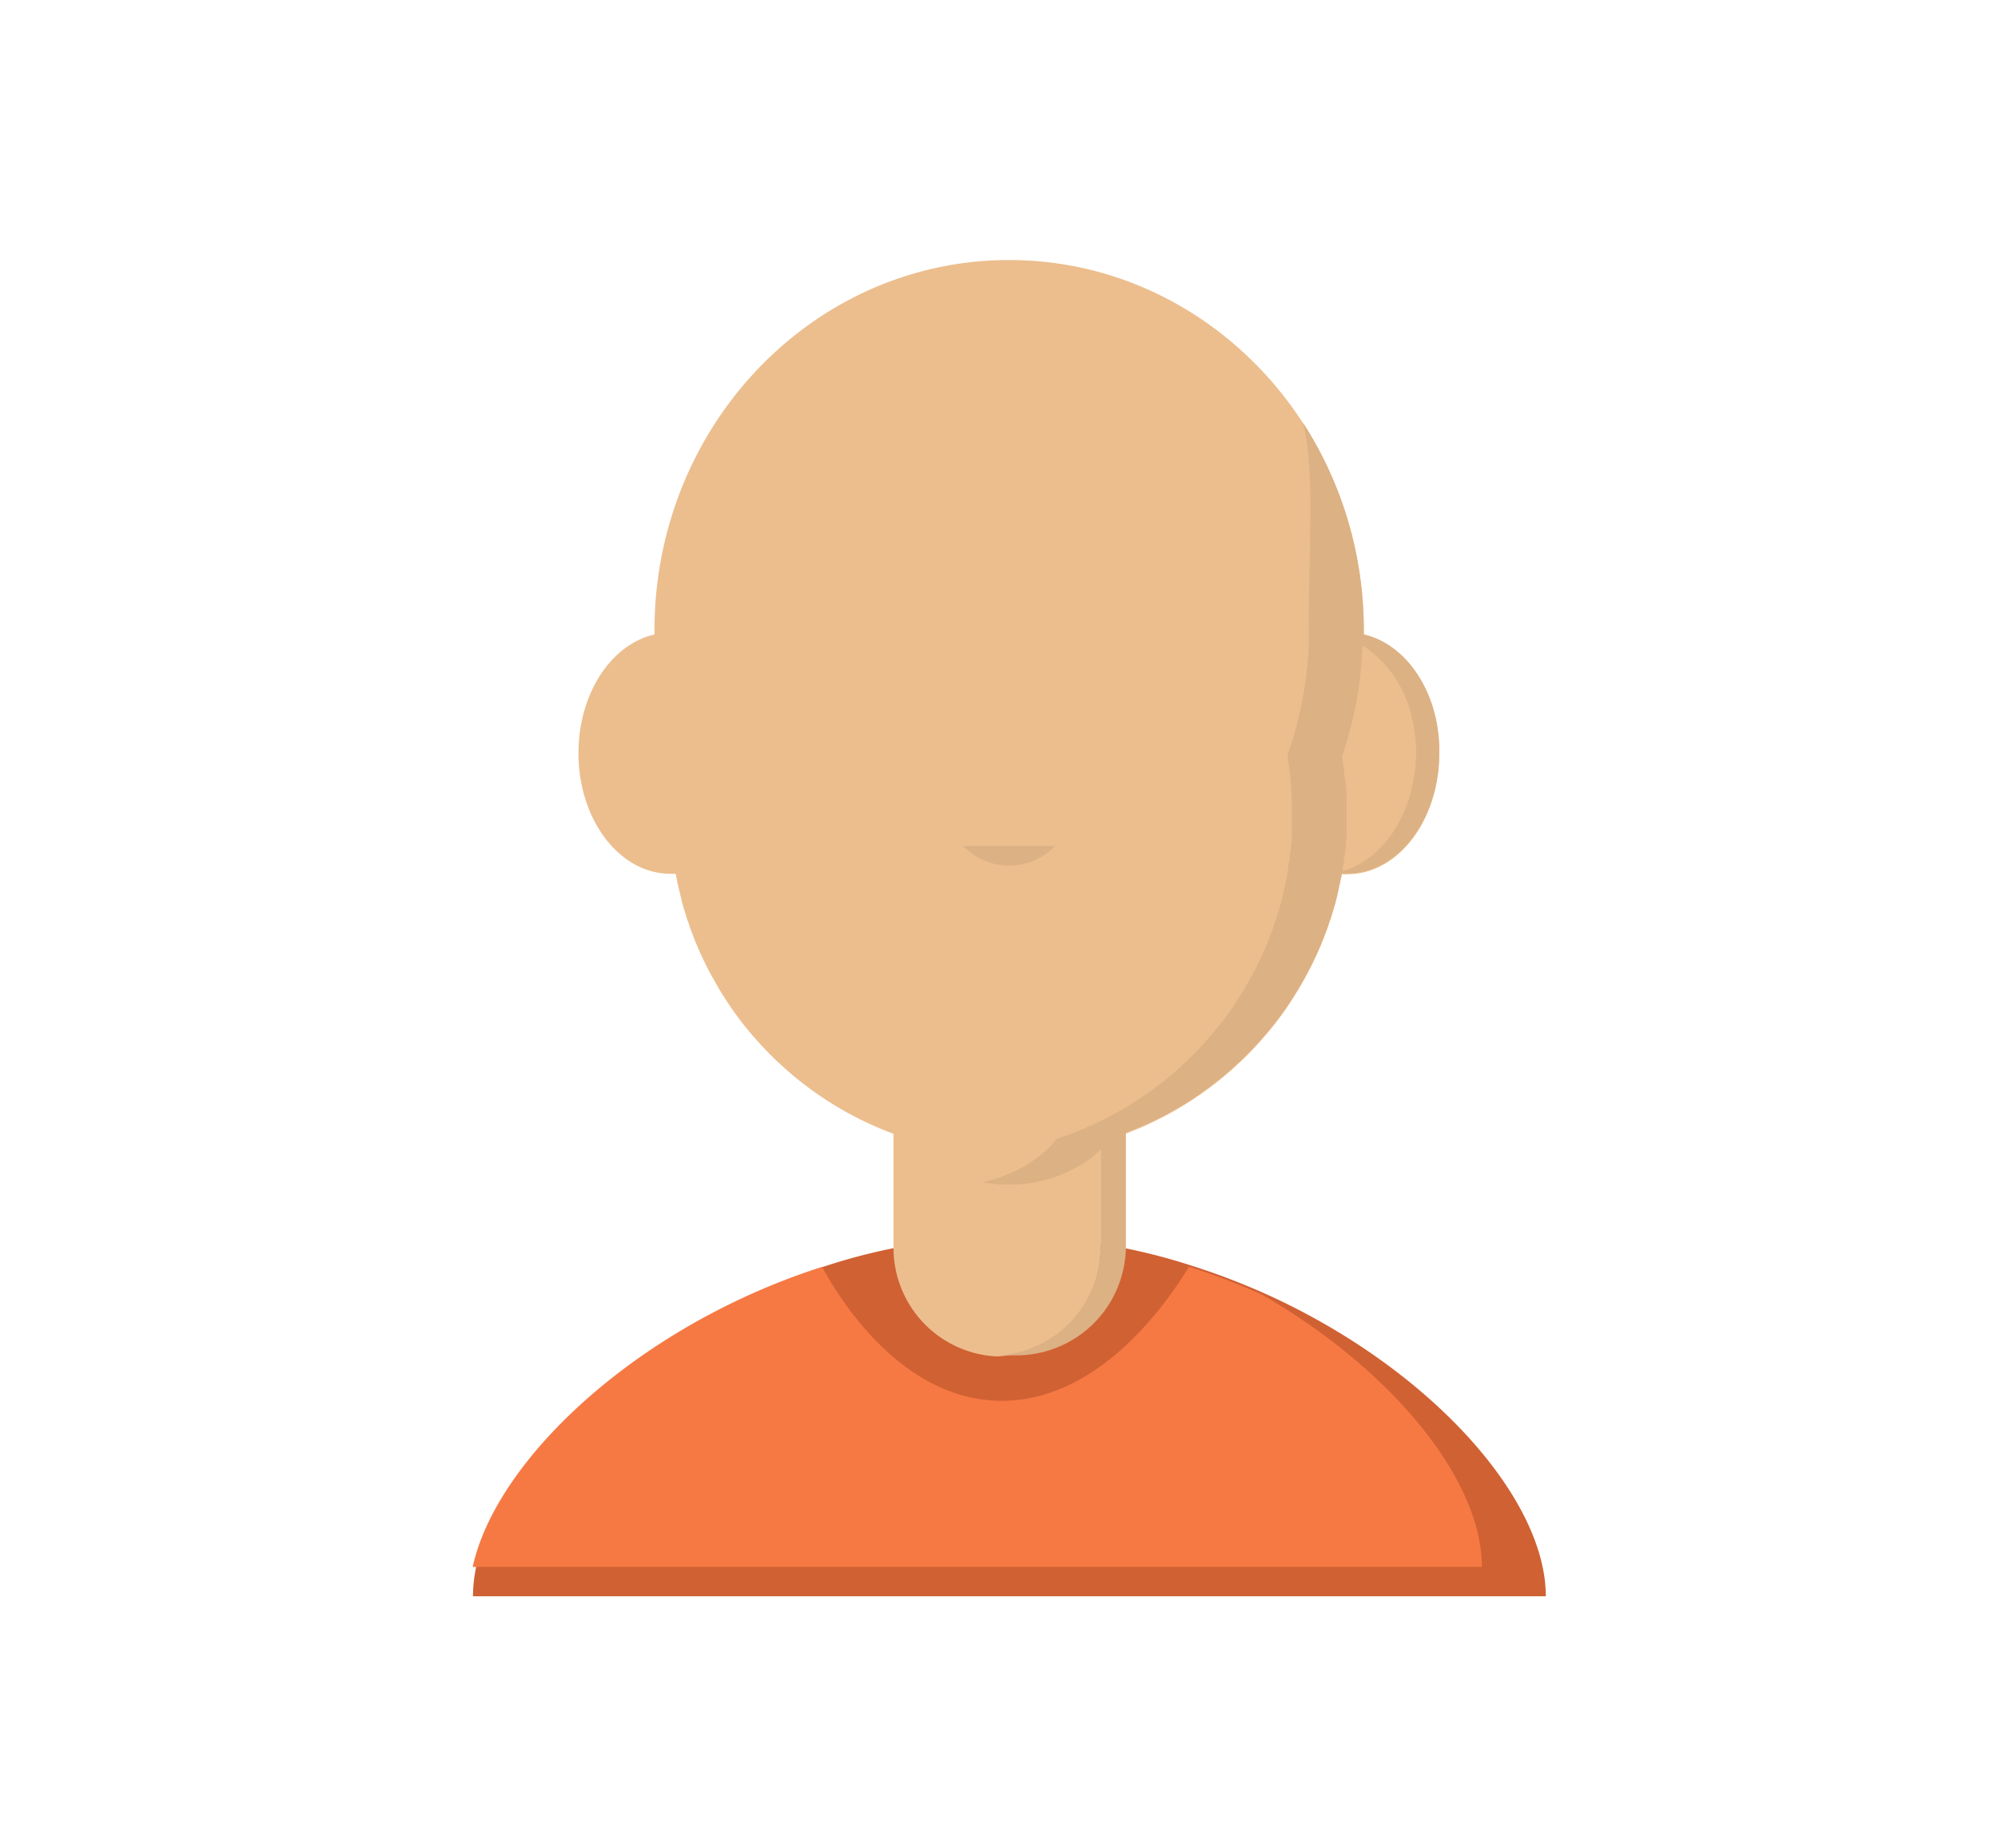<svg xmlns="http://www.w3.org/2000/svg" viewBox="0 0 128.8 119.09">
	<defs>
		<!-- <style>.cls-1{fill:#d06133;}.cls-2{fill:#f67944;}.cls-3{fill:#ecbe8e;}.cls-4{fill:#dcb184;}#avatarCircle{fill: #FFF;stroke: #999;}</style> -->
		<style>.cls-1{fill:#d06133;}.cls-2{fill:#f67944;}.cls-3{fill:#ecbe8e;}.cls-4{fill:#dcb184;}</style>
	</defs>
	<!-- <title>Personnage.21.04.2017</title> -->
	<!-- <circle cx="65" cy="60" r="57" id="avatarCircle" /> -->
	<g id="SVG">
		<path class="cls-1" id="sweater_dark" d="M81.57,83.39h0a44.55,44.55,0,0,0-4.69-1.79,38,38,0,0,0-23.65,0c-11.74,3.74-21,12.3-22.51,19.29a9.37,9.37,0,0,0-.23,2H99.65C99.65,96.52,92.1,88.13,81.57,83.39Z"/>
		<path class="cls-2" id="sweater_light" d="M95.53,101H30.47C32,94,41.24,85.4,53,81.66c.94,1.75,5,8.63,11.58,8.63s11-6.9,12.07-8.64a44.55,44.55,0,0,1,4.69,1.79h0C89.79,88.31,95.53,95.4,95.53,101Z"/>
		<g id="Visage">
			<path class="cls-3" id="face_light" d="M87.92,40.91h0a2.26,2.26,0,0,0,0-.26c0-13.19-10.24-23.89-22.87-23.89S42.19,27.45,42.19,40.64a2.26,2.26,0,0,0,0,.26h0c-2.79.62-4.9,3.81-4.9,7.65,0,4.29,2.65,7.77,5.92,7.77a2.23,2.23,0,0,0,.35,0c.06.34.13.67.21,1s.14.61.22.91.1.36.16.54a7.5,7.5,0,0,0,.25.76,3.26,3.26,0,0,0,.15.44c.11.3.22.6.35.9s.33.77.52,1.15.28.57.44.85.31.55.47.83.33.53.5.8a20.14,20.14,0,0,0,1.86,2.44c.32.37.66.73,1,1.07.18.18.35.35.53.51a22,22,0,0,0,7.38,4.56v7.35a7,7,0,0,0,6.68,7,7,7,0,0,0,6.67-7V74.15c.13-.13.27-.26.39-.4h0l0,0c.09-.11.18-.22.26-.34a21.94,21.94,0,0,0,8.24-4.86c.18-.16.35-.33.53-.51.34-.34.68-.7,1-1.07a20.14,20.14,0,0,0,1.86-2.44c.17-.27.34-.53.5-.8s.32-.55.47-.83.3-.56.44-.85.36-.76.52-1.15.24-.6.35-.9a3.26,3.26,0,0,0,.15-.44,7.5,7.5,0,0,0,.25-.76c.06-.18.11-.36.16-.54s.16-.6.22-.91.15-.66.21-1v0a2.18,2.18,0,0,0,.36,0c3.27,0,5.92-3.48,5.92-7.77C92.83,44.72,90.71,41.53,87.92,40.91Z"/>
			<path class="cls-4" id="face_dark" d="M92.53,46.18c-.65-2.72-2.43-4.79-4.62-5.29a2.26,2.26,0,0,0,0-.26A24.6,24.6,0,0,0,84,27.25c.77,3.13.37,7.54.37,13.38a2.27,2.27,0,0,1,0,.26h0c0,.22,0,.44,0,.65A24.46,24.46,0,0,1,83,48.66s0,0,0,.05a.34.34,0,0,1,0,.1c.09.51.15,1,.2,1.54s.06.81.08,1.22c0,.26,0,.52,0,.79s0,.54,0,.81,0,.4,0,.6c0,.47-.07.93-.13,1.38,0,.17,0,.33-.07.49s0,.33-.08.5l0,.16c-.06.34-.13.67-.21,1s-.14.61-.22.91-.1.36-.16.54a7.5,7.5,0,0,1-.25.76A3.25,3.25,0,0,1,82,60c-.11.3-.22.6-.35.9s-.33.77-.52,1.15-.28.57-.44.85-.31.55-.47.83-.33.53-.5.8a20.14,20.14,0,0,1-1.86,2.44c-.32.37-.66.73-1,1.07-.18.18-.35.35-.53.51a21.4,21.4,0,0,1-3.9,2.91c-.49.29-1,.56-1.52.81a20.28,20.28,0,0,1-2.82,1.14c-.08.12-.17.23-.26.34l0,0h0a6.44,6.44,0,0,1-1.15,1l-.38.26a8.55,8.55,0,0,1-2.71,1.12,2.6,2.6,0,0,1-.27.06h0a9.36,9.36,0,0,0,1.2.16l.53,0,.53,0a9.36,9.36,0,0,0,1.2-.16l.32-.07a8.55,8.55,0,0,0,2.71-1.12l.38-.26a6,6,0,0,0,.76-.64v6.26a7,7,0,0,1-6.67,7,2.17,2.17,0,0,0,.36,0h.94a7.06,7.06,0,0,0,7-7V73a21.74,21.74,0,0,0,7.26-4.51c.18-.16.35-.33.53-.51.34-.34.68-.7,1-1.07a20.14,20.14,0,0,0,1.86-2.44c.17-.27.34-.53.5-.8s.32-.55.47-.83.3-.56.44-.85.36-.76.52-1.15.24-.6.35-.9a3.25,3.25,0,0,0,.15-.44,7.48,7.48,0,0,0,.25-.76c.06-.18.11-.36.16-.54s.16-.6.22-.91.15-.66.21-1a2.17,2.17,0,0,0,.36,0c3.27,0,5.92-3.48,5.92-7.77A9.62,9.62,0,0,0,92.53,46.18Zm-6,10c0-.17.06-.33.08-.5s0-.32.07-.49c.06-.45.11-.91.13-1.38q0-.3,0-.6c0-.27,0-.54,0-.81s0-.53,0-.79c0-.41,0-.82-.08-1.22s-.11-1-.2-1.54a.34.34,0,0,0,0-.1s0,0,0-.05a24.46,24.46,0,0,0,1.3-7.11A7.48,7.48,0,0,1,91,46.18a9.62,9.62,0,0,1,.29,2.37C91.24,52.28,89.24,55.39,86.57,56.14Z"/>
			<path class="cls-4" id="nose" d="M62.11,54.53a4.08,4.08,0,0,0,5.9,0"/>
		</g>
	</g>
</svg>